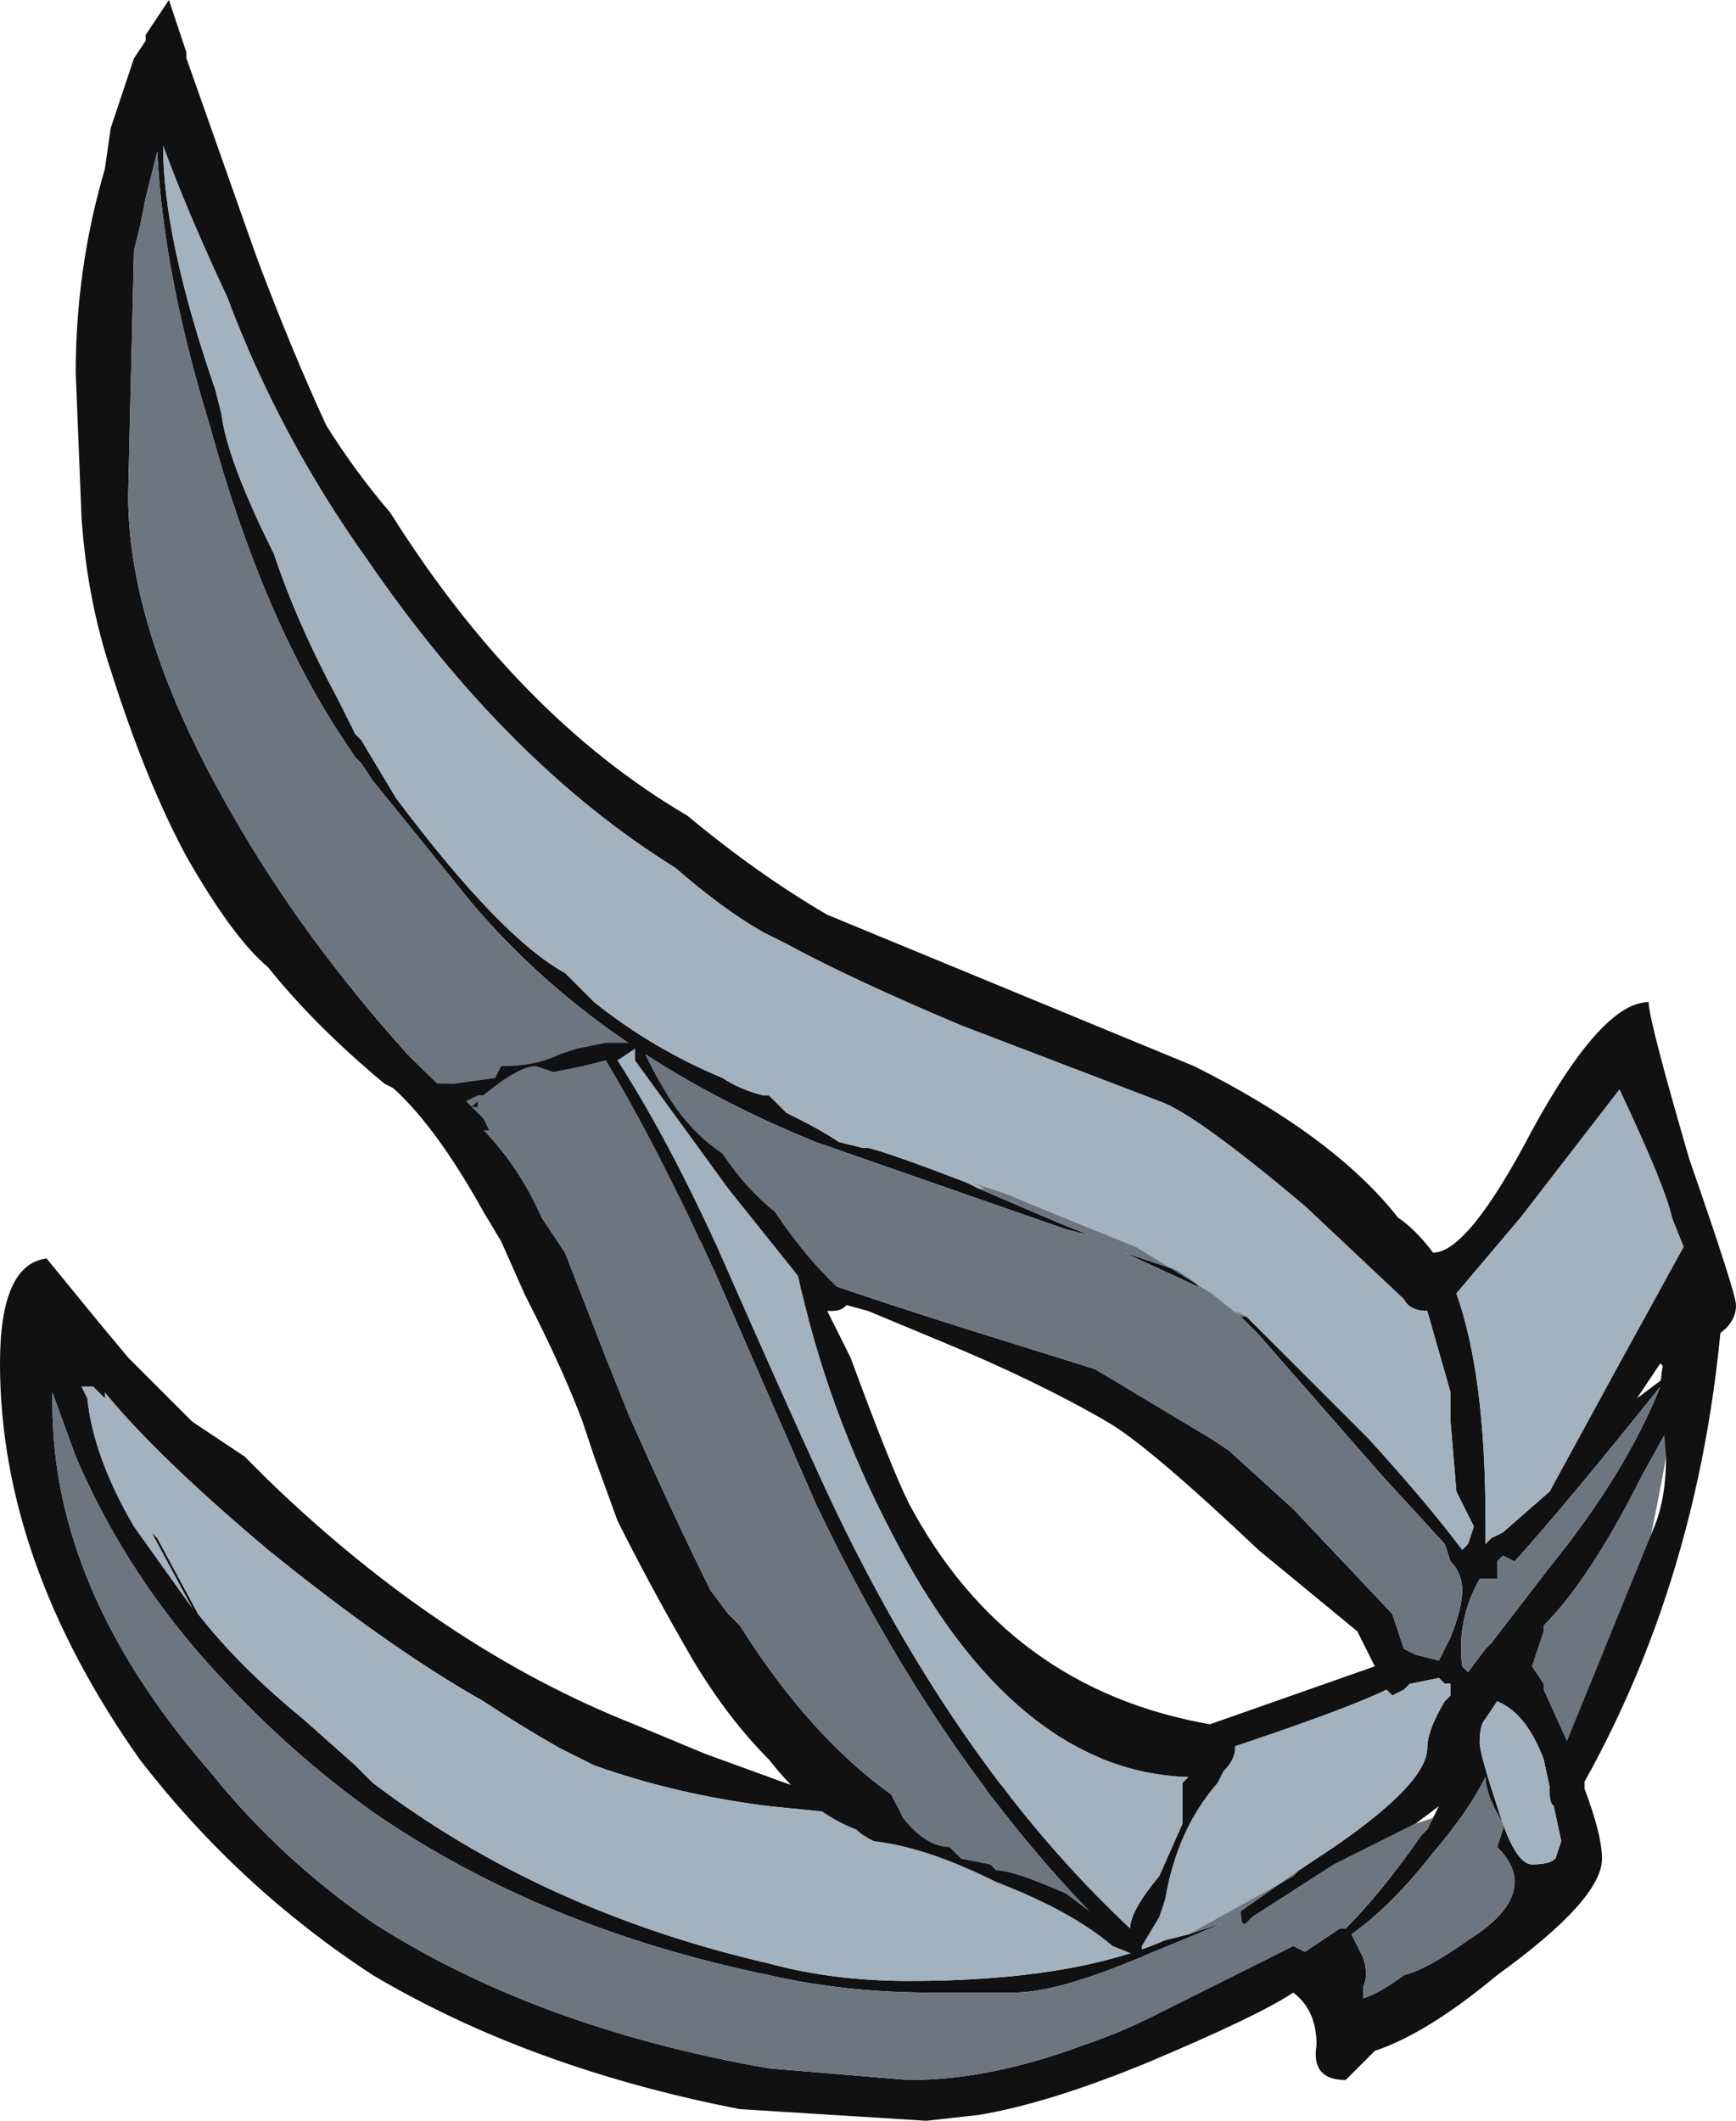 <?xml version="1.0" encoding="UTF-8" standalone="no"?>
<svg xmlns:ffdec="https://www.free-decompiler.com/flash" xmlns:xlink="http://www.w3.org/1999/xlink" ffdec:objectType="frame" height="127.4px" width="104.3px" xmlns="http://www.w3.org/2000/svg">
  <g transform="matrix(1.0, 0.0, 0.0, 1.0, 40.6, 128.45)">
    <use ffdec:characterId="256" height="18.2" transform="matrix(7.0, 0.0, 0.0, 7.0, -40.6, -128.45)" width="14.9" xlink:href="#shape0"/>
  </g>
  <defs>
    <g id="shape0" transform="matrix(1.0, 0.0, 0.0, 1.0, 5.8, 18.35)">
      <path d="M6.7 -7.25 Q6.95 -6.55 6.95 -5.3 L6.95 -5.1 7.0 -5.15 7.1 -5.2 7.5 -5.55 8.1 -6.65 8.65 -7.65 8.55 -7.9 Q8.5 -8.15 8.1 -9.0 L7.25 -7.9 6.7 -7.25 M7.75 -3.2 L7.75 -3.15 7.8 -3.05 7.8 -3.0 Q7.95 -2.6 7.95 -2.4 7.95 -2.05 7.05 -1.4 6.45 -0.9 6.0 -0.75 L5.75 -0.5 Q5.45 -0.5 5.5 -0.8 5.5 -1.1 5.3 -1.25 5.0 -1.05 4.05 -0.65 3.2 -0.3 2.6 -0.2 L2.15 -0.15 0.55 -0.25 Q-1.25 -0.6 -2.6 -1.4 -3.75 -2.15 -4.6 -3.25 -5.8 -4.95 -5.8 -6.65 -5.8 -7.5 -5.4 -7.55 L-4.95 -7.0 -4.7 -6.7 -4.15 -6.15 -3.7 -5.85 -3.5 -5.65 Q-2.0 -4.2 -0.35 -3.55 L0.25 -3.3 0.8 -3.1 Q1.45 -2.85 2.15 -2.85 L4.15 -3.4 6.0 -4.05 5.85 -4.35 5.0 -5.05 Q4.05 -5.95 3.7 -6.15 3.1 -6.5 2.25 -6.85 L1.65 -7.1 1.1 -7.25 -2.5 -9.05 Q-3.1 -9.55 -3.5 -10.05 -3.8 -10.3 -4.2 -11.0 -4.55 -11.65 -4.85 -12.6 -5.05 -13.2 -5.1 -13.9 L-5.15 -15.15 Q-5.15 -16.05 -4.9 -16.9 L-4.85 -17.25 -4.65 -17.85 -4.55 -18.0 -4.55 -18.05 -4.35 -18.35 -4.2 -17.9 -4.2 -17.85 -3.6 -16.15 Q-3.3 -15.35 -3.0 -14.7 -2.75 -14.3 -2.45 -13.95 -1.35 -12.2 0.1 -11.35 0.7 -10.85 1.3 -10.5 L4.45 -9.2 Q5.65 -8.6 6.2 -7.9 6.35 -7.8 6.5 -7.6 6.8 -7.6 7.35 -8.65 7.95 -9.75 8.35 -9.75 8.35 -9.6 8.7 -8.4 9.1 -7.25 9.1 -7.15 9.1 -7.0 8.95 -6.9 L8.55 -6.15 8.3 -5.7 Q7.85 -4.8 7.45 -4.4 L7.45 -4.35 7.35 -4.05 7.45 -3.9 7.45 -3.85 7.7 -3.3 7.75 -3.2 M5.95 -6.0 Q6.45 -5.45 6.75 -5.05 L6.8 -5.1 6.85 -5.25 6.7 -5.55 6.65 -6.15 6.65 -6.4 6.45 -7.1 Q6.3 -7.1 6.25 -7.2 L5.4 -8.0 Q4.45 -8.8 4.15 -8.9 L2.45 -9.55 Q1.5 -9.95 0.95 -10.25 L0.75 -10.35 Q0.4 -10.55 0.0 -10.9 -1.45 -11.8 -2.65 -13.55 -3.4 -14.6 -3.85 -15.8 -4.2 -16.55 -4.4 -17.1 -4.4 -16.3 -3.95 -15.0 L-3.9 -14.8 Q-3.85 -14.4 -3.45 -13.6 -3.25 -13.0 -2.9 -12.35 L-2.75 -12.05 -2.7 -12.0 -2.4 -11.5 Q-1.5 -10.3 -0.95 -10.0 L-0.7 -9.75 Q-0.2 -9.35 0.4 -9.1 0.55 -9.0 0.75 -8.95 L0.8 -8.95 0.95 -8.8 1.05 -8.75 Q1.25 -8.65 1.4 -8.55 L1.6 -8.5 1.65 -8.5 Q1.85 -8.45 2.5 -8.2 L2.6 -8.15 3.3 -7.85 3.55 -7.75 3.35 -7.8 1.2 -8.55 Q-0.65 -9.3 -1.75 -10.6 L-2.6 -11.65 -2.7 -11.8 -2.75 -11.85 -2.85 -12.0 Q-3.55 -13.05 -4.0 -14.7 -4.4 -16.0 -4.45 -17.05 L-4.55 -16.65 -4.6 -16.4 -4.65 -16.2 -4.7 -14.1 Q-4.7 -12.9 -3.8 -11.35 -3.2 -10.3 -2.3 -9.3 -1.55 -8.55 -1.2 -8.35 0.05 -7.7 2.8 -6.85 L3.6 -6.6 4.6 -6.0 4.75 -5.9 5.3 -5.4 6.15 -4.5 6.25 -4.2 6.35 -4.15 6.55 -4.1 6.65 -4.3 Q6.75 -4.55 6.75 -4.7 6.75 -4.85 6.65 -4.95 L6.6 -5.1 6.05 -5.7 5.0 -6.9 4.8 -7.1 4.9 -7.05 5.85 -6.1 5.95 -6.0 M3.85 -7.6 L4.3 -7.45 4.45 -7.35 4.5 -7.3 3.85 -7.6 M4.4 -1.75 L4.7 -1.85 Q4.35 -1.7 4.1 -1.6 3.3 -1.25 2.9 -1.25 L2.2 -1.25 Q1.45 -1.25 0.8 -1.4 -1.15 -1.8 -2.6 -2.8 -3.3 -3.3 -3.9 -3.95 -4.7 -4.8 -5.15 -5.85 L-5.35 -6.4 -5.35 -6.3 Q-5.35 -4.7 -4.0 -3.15 -3.4 -2.4 -2.6 -1.85 -1.2 -0.95 0.8 -0.6 L2.0 -0.5 Q2.7 -0.5 3.5 -0.8 3.8 -0.9 4.1 -1.05 L5.3 -1.65 5.4 -1.6 5.7 -1.8 5.75 -1.8 Q6.05 -2.1 6.4 -2.6 L6.45 -2.65 6.5 -2.75 6.55 -2.85 6.35 -2.7 5.65 -2.35 4.95 -1.9 4.9 -1.85 Q4.85 -1.8 4.85 -1.95 L5.35 -2.3 5.65 -2.5 Q6.45 -3.05 6.45 -3.35 6.45 -3.5 6.6 -3.75 L6.65 -3.8 6.65 -3.9 6.6 -3.9 6.55 -3.95 6.3 -3.9 6.25 -3.85 6.15 -3.8 6.1 -3.85 Q5.7 -3.65 4.15 -3.15 L1.8 -2.75 0.8 -2.85 Q0.0 -2.95 -0.7 -3.2 L-1.0 -3.35 Q-1.35 -3.55 -1.65 -3.75 -2.45 -4.2 -3.5 -5.05 -4.45 -5.85 -4.9 -6.4 L-4.9 -6.35 -5.0 -6.45 -5.05 -6.45 -5.1 -6.45 -5.05 -6.35 Q-5.0 -5.85 -4.65 -5.25 -4.4 -4.9 -4.15 -4.55 L-4.5 -5.2 -4.45 -5.15 -4.1 -4.5 Q-3.75 -4.05 -3.2 -3.6 L-2.75 -3.2 -2.6 -3.05 Q-1.15 -1.95 0.8 -1.5 1.35 -1.35 2.0 -1.35 3.4 -1.35 4.2 -1.7 L4.4 -1.75 M8.45 -6.5 L8.5 -6.6 8.45 -6.65 8.25 -6.35 8.45 -6.5 M7.05 -4.9 L7.05 -4.8 Q7.0 -4.8 6.9 -4.8 6.7 -4.45 6.75 -4.05 L6.8 -4.0 6.95 -4.2 7.0 -4.25 7.5 -4.9 Q8.15 -5.7 8.45 -6.45 7.65 -5.45 7.2 -4.95 L7.1 -5.0 7.05 -4.95 7.05 -4.9 M7.05 -3.75 L6.95 -3.6 Q6.9 -3.55 6.9 -3.4 6.9 -3.3 7.05 -2.85 7.2 -2.35 7.35 -2.35 7.5 -2.35 7.55 -2.4 L7.6 -2.55 7.45 -3.25 Q7.3 -3.65 7.05 -3.75 M6.95 -3.1 Q6.8 -2.8 6.5 -2.45 6.15 -2.0 5.8 -1.75 L5.9 -1.55 Q5.95 -1.4 5.9 -1.3 L5.9 -1.2 Q6.05 -1.25 6.25 -1.4 6.45 -1.45 6.8 -1.7 7.2 -1.95 7.2 -2.2 7.2 -2.35 7.05 -2.5 L7.1 -2.65 7.1 -2.7 Q6.95 -2.95 6.95 -3.1 M-1.85 -12.9 L-1.85 -12.9" fill="#111111" fill-rule="evenodd" stroke="none"/>
      <path d="M6.7 -7.25 L7.25 -7.9 8.1 -9.0 Q8.5 -8.15 8.55 -7.9 L8.65 -7.65 8.1 -6.65 7.5 -5.55 7.1 -5.2 7.0 -5.15 6.95 -5.1 6.95 -5.3 Q6.95 -6.55 6.7 -7.25 M2.6 -8.15 L2.5 -8.2 Q1.85 -8.45 1.65 -8.5 L1.6 -8.5 1.4 -8.55 Q1.25 -8.65 1.05 -8.75 L0.95 -8.8 0.8 -8.95 0.75 -8.95 Q0.55 -9.0 0.4 -9.1 -0.2 -9.35 -0.7 -9.75 L-0.95 -10.0 Q-1.5 -10.3 -2.4 -11.5 L-2.7 -12.0 -2.75 -12.05 -2.9 -12.35 Q-3.25 -13.0 -3.45 -13.6 -3.85 -14.4 -3.9 -14.8 L-3.95 -15.0 Q-4.4 -16.3 -4.4 -17.1 -4.2 -16.55 -3.85 -15.8 -3.4 -14.6 -2.65 -13.55 -1.45 -11.8 0.0 -10.9 0.4 -10.55 0.75 -10.35 L0.95 -10.25 Q1.5 -9.95 2.45 -9.55 L4.15 -8.9 Q4.45 -8.8 5.4 -8.0 L6.25 -7.2 Q6.3 -7.1 6.45 -7.1 L6.65 -6.4 6.65 -6.15 6.7 -5.55 6.85 -5.25 6.8 -5.1 6.75 -5.05 Q6.45 -5.45 5.95 -6.0 L5.85 -6.1 4.9 -7.05 4.85 -7.05 4.6 -7.25 3.95 -7.65 Q3.2 -7.95 2.85 -8.1 L2.55 -8.2 2.65 -8.15 2.6 -8.15 M4.4 -1.75 L4.2 -1.7 Q3.4 -1.35 2.0 -1.35 1.35 -1.35 0.8 -1.5 -1.15 -1.95 -2.6 -3.05 L-2.75 -3.2 -3.2 -3.6 Q-3.75 -4.05 -4.1 -4.5 L-4.45 -5.15 -4.5 -5.2 -4.15 -4.55 Q-4.4 -4.9 -4.65 -5.25 -5.0 -5.85 -5.05 -6.35 L-5.1 -6.45 -5.05 -6.45 -5.0 -6.45 -4.9 -6.35 -4.9 -6.4 Q-4.45 -5.85 -3.5 -5.05 -2.45 -4.2 -1.65 -3.75 -1.35 -3.55 -1.0 -3.35 L-0.7 -3.2 Q0.0 -2.95 0.8 -2.85 L1.8 -2.75 4.15 -3.15 Q5.7 -3.65 6.1 -3.85 L6.15 -3.8 6.25 -3.85 6.3 -3.9 6.55 -3.95 6.6 -3.9 6.65 -3.9 6.65 -3.8 6.6 -3.75 Q6.45 -3.5 6.45 -3.35 6.45 -3.05 5.65 -2.5 L5.35 -2.3 5.3 -2.25 4.4 -1.75 M7.05 -3.75 Q7.3 -3.65 7.45 -3.25 L7.6 -2.55 7.55 -2.4 Q7.5 -2.35 7.35 -2.35 7.2 -2.35 7.05 -2.85 6.9 -3.3 6.9 -3.4 6.9 -3.55 6.95 -3.6 L7.05 -3.75" fill="#a2b2bf" fill-rule="evenodd" stroke="none"/>
      <path d="M8.55 -6.15 Q8.4 -5.2 8.15 -4.25 L7.75 -3.2 7.7 -3.3 7.45 -3.85 7.45 -3.9 7.35 -4.05 7.45 -4.35 7.45 -4.4 Q7.85 -4.8 8.3 -5.7 L8.55 -6.15 M2.6 -8.15 L2.65 -8.15 2.55 -8.2 2.85 -8.1 Q3.2 -7.95 3.95 -7.65 L4.6 -7.25 4.85 -7.05 4.9 -7.05 4.8 -7.1 5.0 -6.9 6.05 -5.7 6.6 -5.1 6.65 -4.95 Q6.75 -4.85 6.75 -4.7 6.75 -4.55 6.65 -4.3 L6.55 -4.1 6.35 -4.15 6.25 -4.2 6.15 -4.5 5.3 -5.4 4.75 -5.9 4.6 -6.0 3.6 -6.6 2.8 -6.85 Q0.05 -7.7 -1.2 -8.35 -1.55 -8.55 -2.3 -9.3 -3.2 -10.3 -3.8 -11.35 -4.7 -12.9 -4.7 -14.1 L-4.65 -16.2 -4.6 -16.4 -4.55 -16.65 -4.45 -17.05 Q-4.4 -16.0 -4.0 -14.7 -3.55 -13.05 -2.85 -12.0 L-2.75 -11.85 -2.7 -11.8 -2.6 -11.65 -1.75 -10.6 Q-0.65 -9.3 1.2 -8.55 L3.35 -7.8 3.55 -7.75 3.3 -7.85 2.6 -8.15 M5.85 -6.1 L5.95 -6.0 5.85 -6.1 M3.85 -7.6 L4.5 -7.3 4.45 -7.35 4.3 -7.45 3.85 -7.6 M6.5 -2.75 L6.45 -2.65 6.4 -2.6 Q6.05 -2.1 5.75 -1.8 L5.7 -1.8 5.4 -1.6 5.3 -1.65 4.1 -1.05 Q3.8 -0.9 3.5 -0.8 2.7 -0.5 2.0 -0.5 L0.8 -0.6 Q-1.2 -0.95 -2.6 -1.85 -3.4 -2.4 -4.0 -3.15 -5.35 -4.7 -5.35 -6.3 L-5.35 -6.4 -5.15 -5.85 Q-4.7 -4.8 -3.9 -3.95 -3.3 -3.3 -2.6 -2.8 -1.15 -1.8 0.8 -1.4 1.45 -1.25 2.2 -1.25 L2.9 -1.25 Q3.3 -1.25 4.1 -1.6 4.35 -1.7 4.7 -1.85 L4.4 -1.75 5.3 -2.25 5.35 -2.3 4.85 -1.95 Q4.85 -1.8 4.9 -1.85 L4.95 -1.9 5.65 -2.35 6.35 -2.7 6.5 -2.75 M7.05 -4.9 L7.05 -4.95 7.1 -5.0 7.2 -4.95 Q7.65 -5.45 8.45 -6.45 8.15 -5.7 7.5 -4.9 L7.0 -4.25 6.95 -4.2 6.8 -4.0 6.75 -4.05 Q6.7 -4.45 6.9 -4.8 7.0 -4.8 7.05 -4.8 L7.05 -4.9 M6.95 -3.1 Q6.95 -2.95 7.1 -2.7 L7.1 -2.65 7.05 -2.5 Q7.2 -2.35 7.2 -2.2 7.2 -1.95 6.8 -1.7 6.45 -1.45 6.25 -1.4 6.05 -1.25 5.9 -1.2 L5.9 -1.3 Q5.95 -1.4 5.9 -1.55 L5.8 -1.75 Q6.15 -2.0 6.5 -2.45 6.8 -2.8 6.95 -3.1" fill="#6c7680" fill-rule="evenodd" stroke="none"/>
      <path d="M-1.5 -9.2 Q-1.2 -9.2 -1.0 -9.3 L-0.85 -9.35 -0.6 -9.4 -0.3 -9.4 Q-0.25 -9.25 -0.1 -9.0 0.1 -8.65 0.4 -8.45 0.6 -8.15 0.85 -7.95 1.15 -7.5 1.5 -7.2 1.45 -7.1 1.35 -7.1 L1.3 -7.1 1.5 -6.7 Q1.85 -5.75 2.0 -5.45 2.85 -3.85 4.6 -3.55 L4.75 -3.5 Q4.8 -3.5 4.8 -3.35 4.8 -3.25 4.7 -3.15 L4.65 -3.05 Q4.3 -2.65 4.2 -2.05 L4.15 -1.9 4.0 -1.65 4.0 -1.55 3.75 -1.65 Q3.4 -1.95 2.75 -2.2 2.15 -2.5 1.7 -2.55 1.6 -2.6 1.55 -2.65 1.15 -2.8 0.8 -3.25 0.45 -3.6 0.15 -4.1 -0.2 -4.7 -0.5 -5.3 L-0.7 -5.85 -0.8 -6.15 Q-0.95 -6.55 -1.2 -7.05 L-1.3 -7.25 -1.5 -7.7 -1.65 -7.95 Q-2.15 -8.85 -2.6 -9.15 L-3.15 -9.9 -3.1 -9.9 Q-2.5 -9.5 -2.05 -9.05 L-1.95 -9.05 -1.9 -9.05 -1.55 -9.1 -1.5 -9.2 M0.45 -8.15 L-0.35 -9.25 -0.35 -9.35 -0.5 -9.25 Q-0.05 -8.55 0.4 -7.55 0.95 -6.3 1.25 -5.65 2.35 -3.25 3.9 -1.8 3.9 -1.95 4.15 -2.25 L4.35 -2.7 4.35 -3.05 4.4 -3.1 Q2.9 -3.15 1.85 -5.2 1.3 -6.25 1.05 -7.4 L0.45 -8.15 M-1.7 -8.9 L-1.7 -8.85 -1.75 -8.85 -1.65 -8.75 -1.6 -8.65 -1.65 -8.65 Q-1.35 -8.35 -1.15 -7.9 L-0.95 -7.6 -0.6 -6.7 -0.4 -6.2 Q0.0 -5.3 0.3 -4.7 L0.45 -4.5 0.55 -4.4 Q1.15 -3.45 1.85 -2.95 L1.95 -2.75 Q2.15 -2.5 2.35 -2.5 L2.45 -2.4 2.7 -2.35 2.75 -2.3 Q2.9 -2.3 3.35 -2.1 L3.55 -1.95 Q2.2 -3.35 1.2 -5.45 L0.35 -7.4 Q-0.15 -8.5 -0.6 -9.25 L-0.8 -9.2 -1.05 -9.15 -1.2 -9.2 Q-1.35 -9.2 -1.65 -8.95 L-1.7 -8.95 -1.8 -8.9 -1.75 -8.85 -1.7 -8.9 M7.5 -3.0 Q7.5 -3.05 7.85 -3.9 L8.4 -5.25 Q8.5 -5.5 8.5 -5.85 L8.45 -6.45 Q8.5 -7.15 9.0 -7.35 8.85 -4.8 7.65 -2.8 L7.55 -2.85 Q7.5 -2.85 7.5 -3.0" fill="#111111" fill-rule="evenodd" stroke="none"/>
      <path d="M-1.5 -9.2 L-1.55 -9.1 -1.9 -9.05 -1.95 -9.05 -2.05 -9.1 -2.1 -9.15 -2.1 -9.3 Q-2.1 -9.5 -1.9 -9.5 L-1.45 -9.5 -1.45 -9.35 Q-1.45 -9.25 -1.5 -9.2 M-1.65 -8.95 Q-1.35 -9.2 -1.2 -9.2 L-1.05 -9.15 -0.8 -9.2 -0.6 -9.25 Q-0.15 -8.5 0.35 -7.4 L1.2 -5.45 Q2.2 -3.35 3.55 -1.95 L3.35 -2.1 Q2.9 -2.3 2.75 -2.3 L2.7 -2.35 2.45 -2.4 2.35 -2.5 Q2.15 -2.5 1.95 -2.75 L1.85 -2.95 Q1.15 -3.45 0.55 -4.4 L0.45 -4.5 0.3 -4.7 Q0.0 -5.3 -0.4 -6.2 L-0.6 -6.7 -0.95 -7.6 -1.15 -7.9 Q-1.35 -8.35 -1.65 -8.65 L-1.6 -8.65 -1.65 -8.75 -1.75 -8.85 -1.7 -8.85 -1.7 -8.9 -1.7 -8.95 -1.65 -8.95" fill="#6c7680" fill-rule="evenodd" stroke="none"/>
      <path d="M0.45 -8.15 L1.05 -7.4 Q1.3 -6.25 1.85 -5.2 2.9 -3.15 4.4 -3.1 L4.35 -3.05 4.35 -2.7 4.15 -2.25 Q3.9 -1.95 3.9 -1.8 2.35 -3.25 1.25 -5.65 0.95 -6.3 0.4 -7.55 -0.05 -8.55 -0.5 -9.25 L-0.35 -9.35 -0.35 -9.25 0.45 -8.15" fill="#a2b2bf" fill-rule="evenodd" stroke="none"/>
    </g>
  </defs>
</svg>
